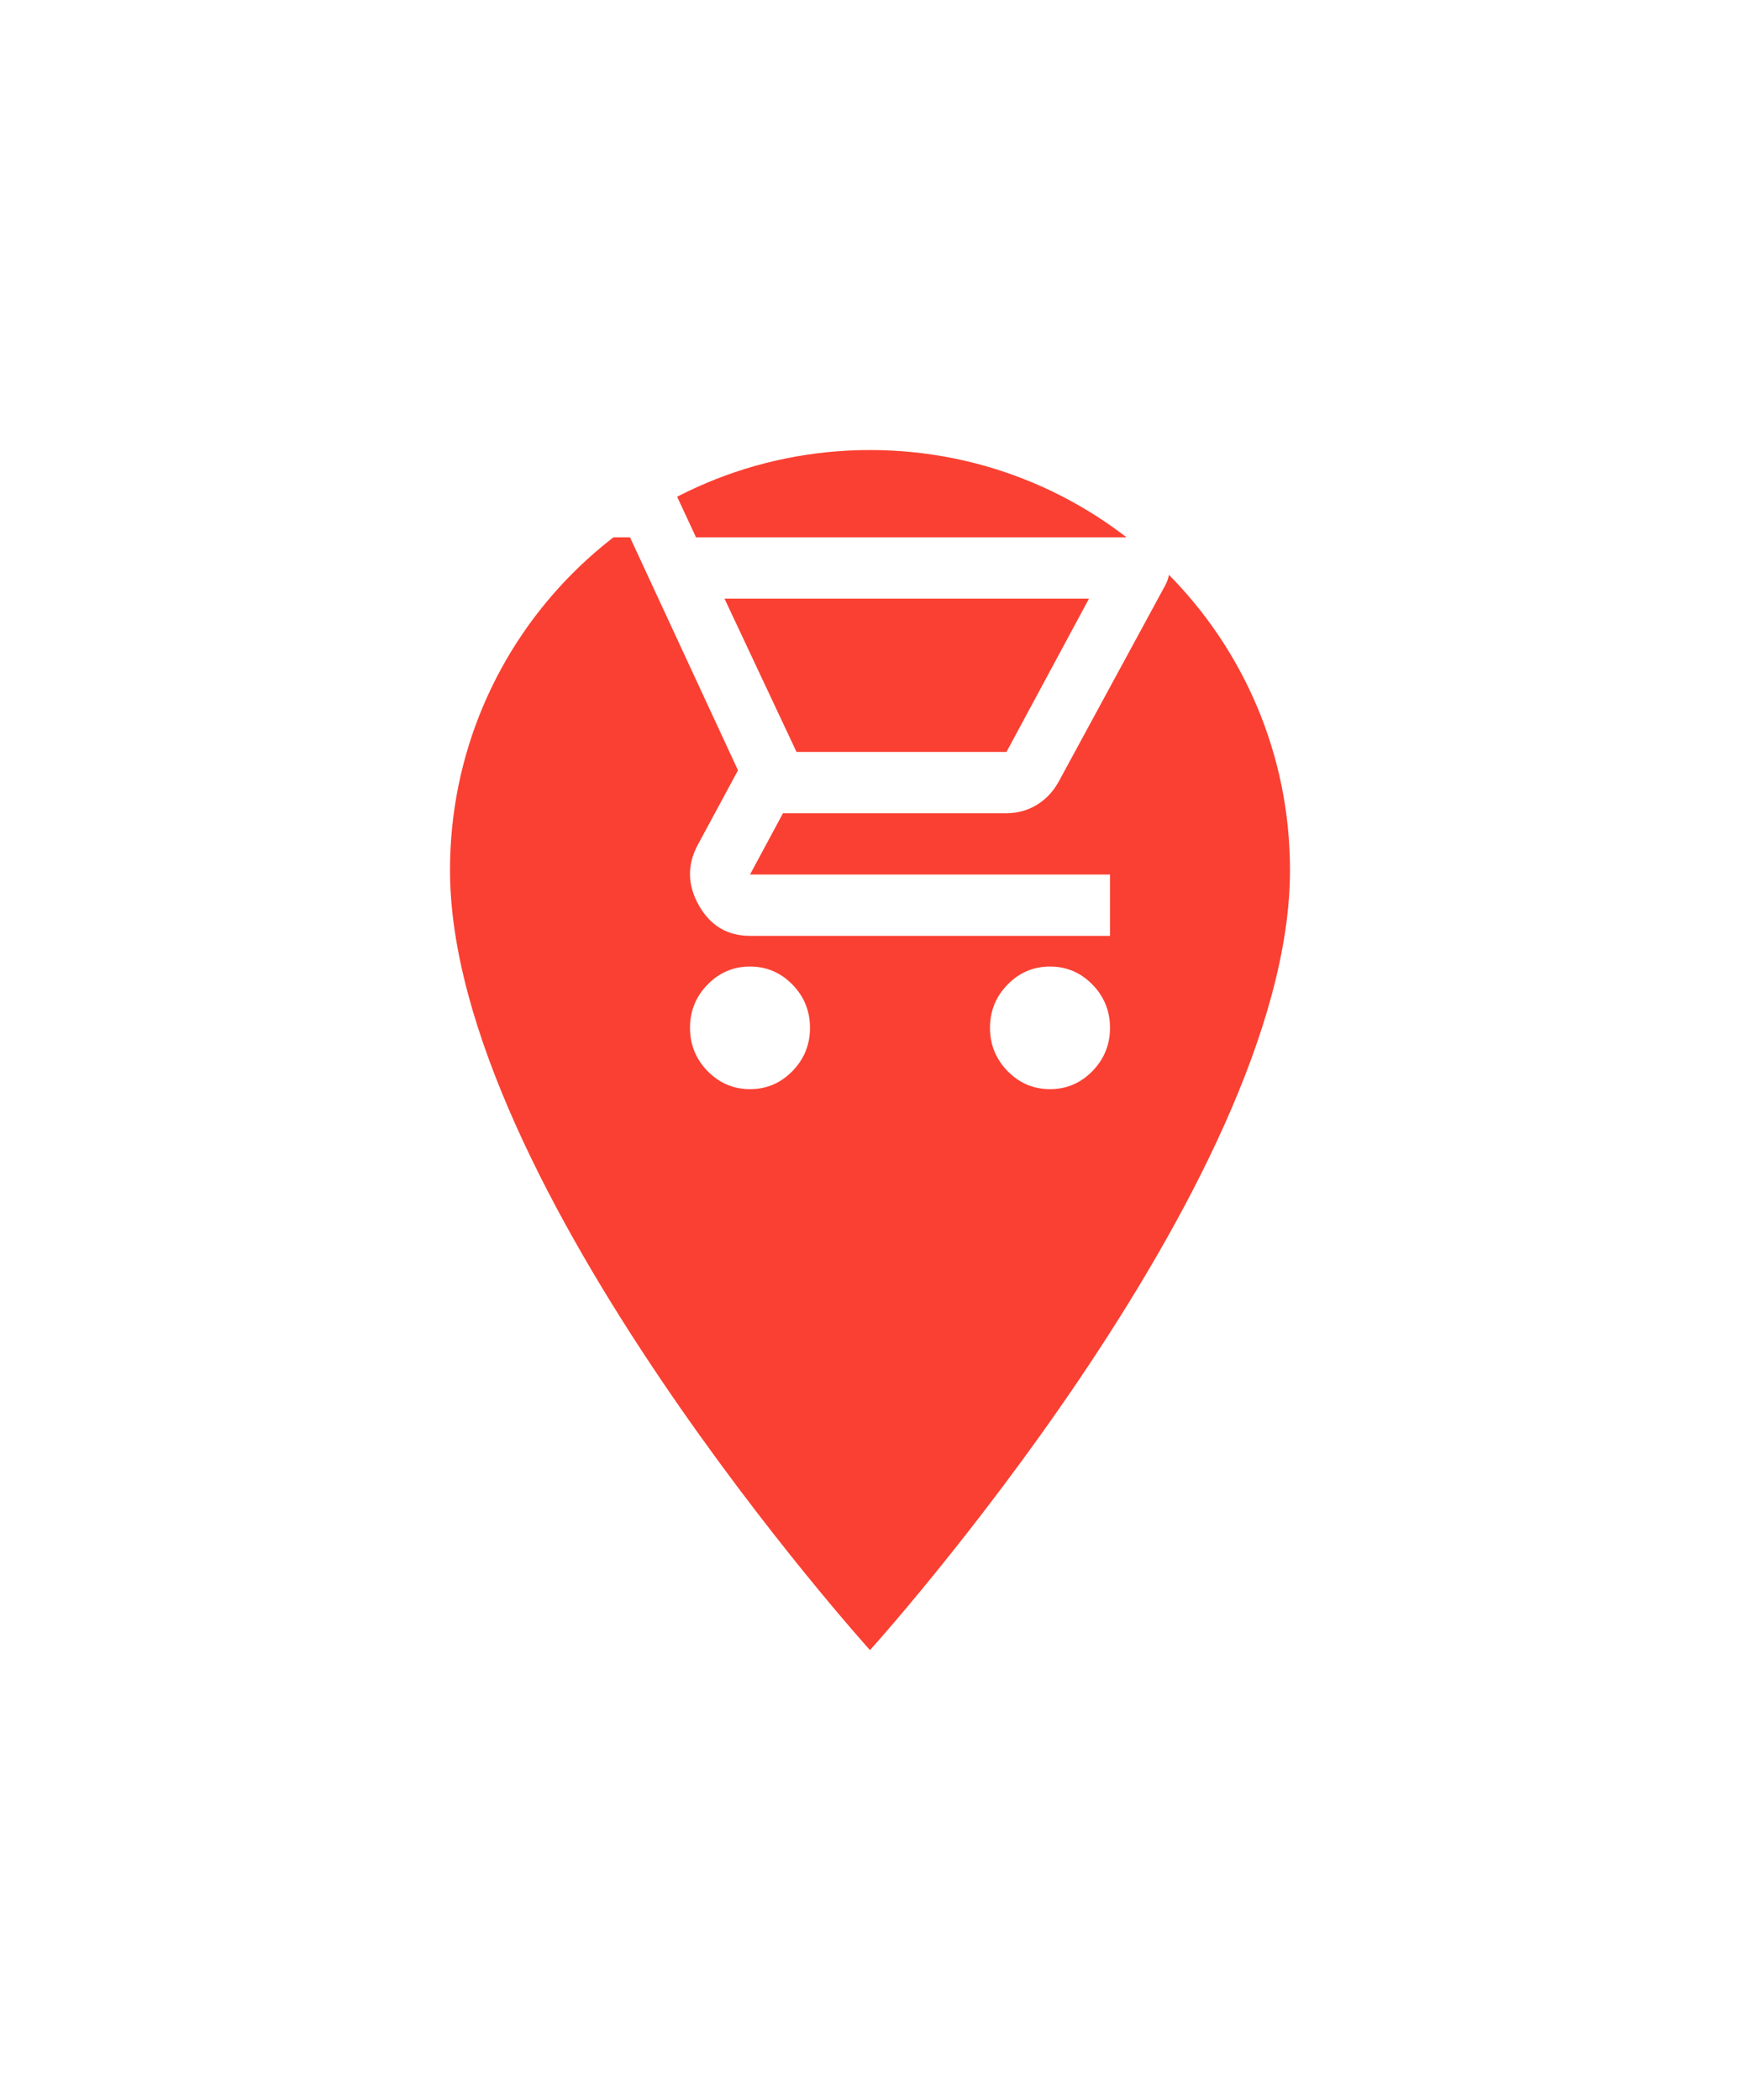 <svg width="58" height="70" viewBox="0 0 58 70" fill="none" xmlns="http://www.w3.org/2000/svg">
<g filter="url(#filter0_d_1140_3407)">
<path d="M29 11C21.26 11 15 17.26 15 25C15 35.5 29 51 29 51C29 51 43 35.5 43 25C43 17.26 36.74 11 29 11Z" fill="#FA4032"/>
</g>
<path d="M25 36.302C24.45 36.302 23.979 36.102 23.587 35.702C23.196 35.301 23 34.82 23 34.258C23 33.696 23.196 33.215 23.587 32.815C23.979 32.415 24.45 32.215 25 32.215C25.55 32.215 26.021 32.415 26.413 32.815C26.804 33.215 27 33.696 27 34.258C27 34.82 26.804 35.301 26.413 35.702C26.021 36.102 25.55 36.302 25 36.302ZM35 36.302C34.45 36.302 33.979 36.102 33.587 35.702C33.196 35.301 33 34.82 33 34.258C33 33.696 33.196 33.215 33.587 32.815C33.979 32.415 34.45 32.215 35 32.215C35.55 32.215 36.021 32.415 36.413 32.815C36.804 33.215 37 33.696 37 34.258C37 34.82 36.804 35.301 36.413 35.702C36.021 36.102 35.55 36.302 35 36.302ZM24.15 19.953L26.55 25.062H33.55L36.3 19.953H24.15ZM23.2 17.909H37.95C38.333 17.909 38.625 18.084 38.825 18.433C39.025 18.782 39.033 19.135 38.85 19.493L35.3 26.033C35.117 26.373 34.871 26.637 34.562 26.825C34.254 27.012 33.917 27.105 33.55 27.105H26.1L25 29.149H37V31.193H25C24.25 31.193 23.683 30.856 23.3 30.184C22.917 29.511 22.9 28.843 23.25 28.178L24.6 25.675L21 17.909H19V15.866H22.25L23.2 17.909Z" fill="white"/>
<defs>
<filter id="filter0_d_1140_3407" x="0" y="0" width="58" height="70" filterUnits="userSpaceOnUse" color-interpolation-filters="sRGB">
<feFlood flood-opacity="0" result="BackgroundImageFix"/>
<feColorMatrix in="SourceAlpha" type="matrix" values="0 0 0 0 0 0 0 0 0 0 0 0 0 0 0 0 0 0 127 0" result="hardAlpha"/>
<feOffset dy="4"/>
<feGaussianBlur stdDeviation="7.5"/>
<feComposite in2="hardAlpha" operator="out"/>
<feColorMatrix type="matrix" values="0 0 0 0 0 0 0 0 0 0 0 0 0 0 0 0 0 0 0.25 0"/>
<feBlend mode="normal" in2="BackgroundImageFix" result="effect1_dropShadow_1140_3407"/>
<feBlend mode="normal" in="SourceGraphic" in2="effect1_dropShadow_1140_3407" result="shape"/>
</filter>
</defs>
</svg>

